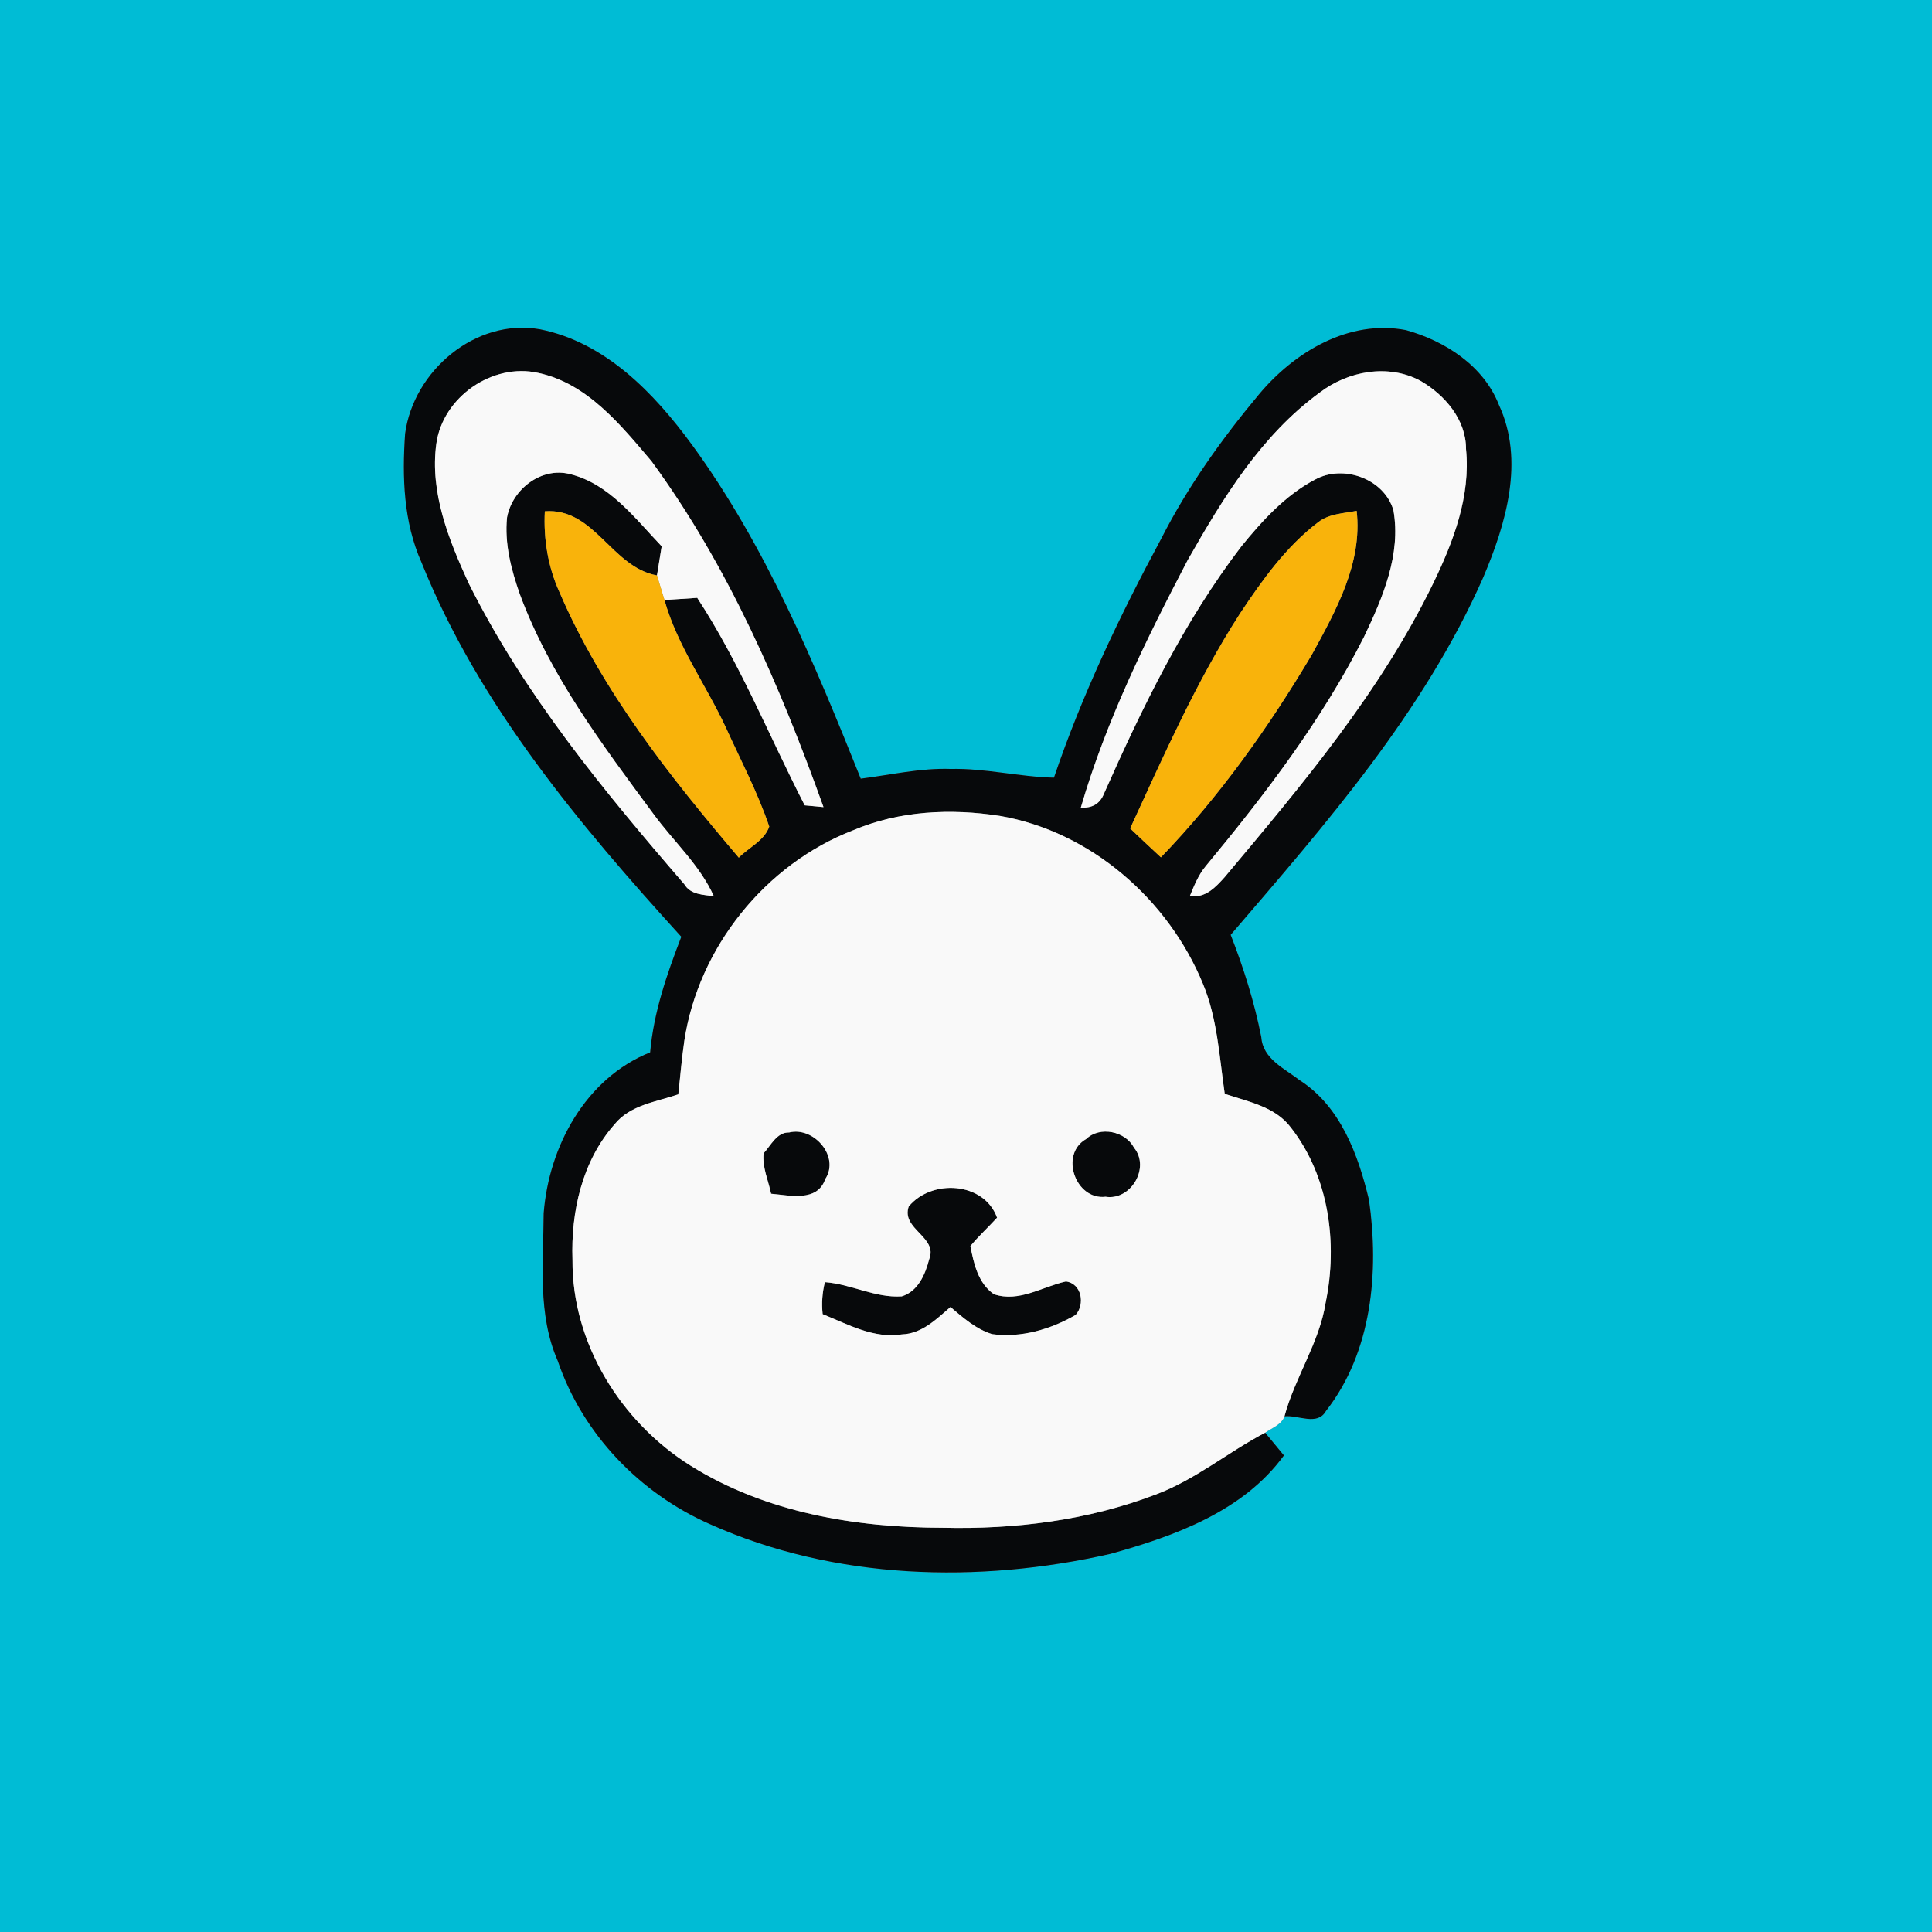 <?xml version="1.0" encoding="UTF-8" ?>
<!DOCTYPE svg PUBLIC "-//W3C//DTD SVG 1.1//EN" "http://www.w3.org/Graphics/SVG/1.1/DTD/svg11.dtd">
<svg width="250pt" height="250pt" viewBox="0 0 250 250" version="1.1" xmlns="http://www.w3.org/2000/svg">
<rect x="0" y="0" width="250" height="250" fill="#808080" stroke="none"/>
<g id="#00bcd5ff">
<path fill="#00bcd5" opacity="1.00" d=" M 0.00 0.00 L 250.00 0.00 L 250.00 250.00 L 0.00 250.00 L 0.00 0.00 M 52.42 56.12 C 52.03 61.75 52.21 67.53 54.54 72.77 C 61.95 91.20 74.94 106.67 88.16 121.22 C 86.30 126.04 84.58 130.99 84.13 136.17 C 75.75 139.55 71.03 148.34 70.35 156.99 C 70.32 163.38 69.53 170.07 72.17 176.09 C 75.39 185.56 82.79 193.24 91.90 197.24 C 108.04 204.46 126.61 204.94 143.68 201.07 C 151.98 198.77 160.88 195.57 166.14 188.33 C 165.54 187.60 164.32 186.13 163.71 185.39 C 164.58 184.76 165.82 184.36 166.21 183.27 C 167.99 183.07 170.46 184.56 171.58 182.58 C 177.55 174.94 178.47 164.59 177.15 155.28 C 175.76 149.45 173.47 143.18 168.19 139.79 C 166.23 138.27 163.41 137.03 163.21 134.21 C 162.32 129.68 160.93 125.27 159.25 120.97 C 171.54 106.65 184.24 92.17 191.92 74.73 C 194.87 67.81 197.31 59.60 193.95 52.38 C 191.97 47.33 187.00 44.13 181.94 42.72 C 174.55 41.29 167.47 45.56 162.89 51.06 C 158.08 56.82 153.68 62.99 150.27 69.69 C 144.91 79.65 140.02 89.90 136.38 100.63 C 131.90 100.53 127.51 99.40 123.02 99.50 C 119.09 99.37 115.25 100.27 111.38 100.76 C 105.38 85.79 99.11 70.67 89.55 57.57 C 84.65 50.87 78.34 44.30 69.87 42.61 C 61.52 41.14 53.51 48.01 52.42 56.12 Z" />
</g>
<g id="#07090bff">
<path fill="#07090b" opacity="1.00" d=" M 52.42 56.12 C 53.51 48.01 61.52 41.14 69.87 42.61 C 78.34 44.30 84.65 50.87 89.55 57.57 C 99.11 70.67 105.38 85.79 111.38 100.76 C 115.25 100.27 119.09 99.37 123.02 99.50 C 127.51 99.40 131.90 100.53 136.38 100.63 C 140.02 89.90 144.91 79.65 150.27 69.69 C 153.68 62.99 158.08 56.82 162.89 51.06 C 167.47 45.56 174.55 41.29 181.94 42.72 C 187.00 44.13 191.97 47.33 193.95 52.38 C 197.31 59.60 194.87 67.81 191.92 74.73 C 184.24 92.17 171.54 106.65 159.25 120.97 C 160.93 125.27 162.32 129.68 163.21 134.21 C 163.41 137.03 166.23 138.27 168.19 139.79 C 173.47 143.18 175.76 149.45 177.15 155.28 C 178.47 164.59 177.55 174.94 171.58 182.58 C 170.46 184.56 167.99 183.07 166.21 183.27 C 167.57 178.20 170.72 173.78 171.54 168.55 C 173.13 160.88 171.96 152.20 167.05 145.92 C 165.01 143.18 161.51 142.57 158.48 141.54 C 157.78 136.76 157.54 131.82 155.66 127.31 C 151.17 116.39 141.15 107.61 129.39 105.58 C 123.05 104.59 116.36 104.90 110.40 107.44 C 99.02 111.83 90.37 122.63 88.55 134.69 C 88.21 136.99 88.03 139.30 87.77 141.61 C 84.90 142.59 81.53 142.98 79.51 145.50 C 75.32 150.26 73.86 156.82 74.08 163.03 C 74.00 173.82 80.34 184.01 89.37 189.66 C 99.06 195.73 110.75 197.68 122.02 197.69 C 131.32 197.91 140.76 196.74 149.49 193.41 C 154.64 191.51 158.88 187.92 163.71 185.39 C 164.32 186.13 165.54 187.60 166.14 188.33 C 160.88 195.57 151.98 198.77 143.68 201.07 C 126.61 204.94 108.04 204.46 91.90 197.24 C 82.79 193.24 75.39 185.56 72.17 176.09 C 69.53 170.07 70.32 163.38 70.35 156.99 C 71.03 148.34 75.75 139.55 84.13 136.17 C 84.58 130.99 86.30 126.04 88.16 121.22 C 74.94 106.67 61.95 91.20 54.54 72.77 C 52.21 67.53 52.03 61.75 52.42 56.12 M 56.46 57.42 C 55.60 63.72 58.07 69.85 60.64 75.46 C 67.81 89.84 78.11 102.33 88.55 114.42 C 89.36 115.79 90.99 115.77 92.37 115.97 C 90.55 111.93 87.19 108.92 84.61 105.40 C 77.99 96.44 71.14 87.40 67.25 76.85 C 66.14 73.68 65.27 70.33 65.61 66.95 C 66.28 63.33 70.01 60.40 73.73 61.34 C 78.85 62.59 82.16 67.07 85.62 70.69 C 85.47 71.63 85.16 73.52 85.01 74.46 C 79.11 73.39 76.93 65.68 70.50 66.16 C 70.32 69.74 70.90 73.33 72.39 76.61 C 77.89 89.41 86.65 100.44 95.60 110.98 C 96.90 109.64 98.90 108.81 99.54 106.96 C 98.04 102.53 95.85 98.38 93.92 94.13 C 91.35 88.60 87.64 83.57 85.98 77.64 C 87.39 77.55 88.80 77.45 90.22 77.36 C 95.76 85.83 99.53 95.26 104.13 104.21 C 104.74 104.27 105.95 104.38 106.56 104.44 C 100.93 88.75 94.21 73.19 84.30 59.68 C 80.32 54.99 75.99 49.61 69.66 48.26 C 63.71 46.91 57.29 51.40 56.46 57.42 M 170.80 50.78 C 163.22 56.30 158.22 64.49 153.67 72.51 C 148.29 82.80 143.11 93.32 139.86 104.50 C 141.34 104.59 142.33 104.00 142.84 102.73 C 147.81 91.55 153.19 80.41 160.66 70.66 C 163.36 67.35 166.32 64.09 170.14 62.07 C 173.80 60.04 179.12 61.94 180.31 66.03 C 181.32 71.76 178.92 77.36 176.50 82.42 C 171.06 93.18 163.69 102.82 156.02 112.08 C 155.08 113.20 154.53 114.58 153.98 115.92 C 155.93 116.29 157.33 114.79 158.50 113.47 C 168.48 101.57 178.65 89.52 185.47 75.45 C 188.08 70.06 190.31 64.20 189.70 58.10 C 189.71 54.28 186.93 51.07 183.77 49.26 C 179.62 47.05 174.44 48.01 170.80 50.78 M 170.59 67.56 C 166.40 70.74 163.31 75.09 160.43 79.43 C 154.79 88.20 150.59 97.77 146.24 107.20 C 147.55 108.46 148.89 109.70 150.22 110.94 C 157.80 103.08 164.18 94.09 169.75 84.72 C 172.88 79.00 176.32 72.86 175.55 66.10 C 173.87 66.44 172.00 66.46 170.59 67.56 Z" />
<path fill="#07090b" opacity="1.00" d=" M 98.81 149.24 C 99.74 148.23 100.53 146.49 102.11 146.54 C 105.28 145.74 108.71 149.64 106.79 152.57 C 105.77 155.59 102.17 154.67 99.78 154.47 C 99.42 152.74 98.62 151.04 98.81 149.24 Z" />
<path fill="#07090b" opacity="1.00" d=" M 140.56 147.38 C 142.32 145.68 145.62 146.37 146.74 148.51 C 148.86 151.09 146.34 155.38 143.06 154.86 C 139.17 155.33 137.05 149.35 140.56 147.38 Z" />
<path fill="#07090b" opacity="1.00" d=" M 117.59 156.12 C 120.56 152.52 127.35 152.92 129.02 157.57 C 127.88 158.81 126.64 159.95 125.57 161.24 C 126.00 163.51 126.58 166.07 128.61 167.47 C 131.84 168.57 134.86 166.50 137.93 165.82 C 139.98 166.09 140.42 168.78 139.19 170.15 C 135.96 172.02 132.14 173.14 128.39 172.64 C 126.29 172.00 124.63 170.51 122.99 169.13 C 121.17 170.70 119.29 172.58 116.72 172.67 C 113.05 173.25 109.73 171.37 106.45 170.05 C 106.30 168.65 106.40 167.27 106.74 165.91 C 110.13 166.15 113.26 167.98 116.68 167.75 C 118.79 167.12 119.73 164.90 120.23 162.96 C 121.42 160.07 116.57 159.05 117.59 156.12 Z" />
</g>
<g id="#f9f9f9ff">
<path fill="#f9f9f9" opacity="1.00" d=" M 56.46 57.42 C 57.29 51.40 63.71 46.91 69.66 48.26 C 75.99 49.61 80.32 54.99 84.30 59.68 C 94.21 73.19 100.93 88.75 106.56 104.44 C 105.95 104.38 104.74 104.27 104.13 104.21 C 99.53 95.26 95.76 85.83 90.22 77.36 C 88.80 77.45 87.39 77.55 85.98 77.64 C 85.65 76.58 85.33 75.52 85.01 74.46 C 85.16 73.52 85.47 71.63 85.62 70.69 C 82.16 67.07 78.85 62.59 73.73 61.34 C 70.01 60.40 66.28 63.33 65.61 66.95 C 65.27 70.33 66.14 73.68 67.25 76.85 C 71.14 87.40 77.99 96.44 84.61 105.40 C 87.19 108.92 90.55 111.93 92.37 115.97 C 90.99 115.77 89.36 115.79 88.55 114.42 C 78.11 102.33 67.81 89.84 60.64 75.46 C 58.07 69.85 55.60 63.72 56.46 57.42 Z" />
<path fill="#f9f9f9" opacity="1.00" d=" M 170.80 50.78 C 174.44 48.01 179.62 47.05 183.77 49.26 C 186.93 51.07 189.71 54.28 189.70 58.10 C 190.31 64.20 188.08 70.06 185.47 75.45 C 178.65 89.52 168.48 101.57 158.50 113.47 C 157.33 114.79 155.93 116.29 153.98 115.92 C 154.53 114.58 155.08 113.20 156.02 112.08 C 163.69 102.82 171.06 93.18 176.50 82.42 C 178.92 77.36 181.32 71.76 180.31 66.03 C 179.12 61.94 173.80 60.04 170.14 62.07 C 166.32 64.09 163.36 67.35 160.66 70.66 C 153.19 80.41 147.81 91.55 142.84 102.73 C 142.33 104.00 141.34 104.59 139.86 104.50 C 143.11 93.32 148.29 82.80 153.67 72.51 C 158.22 64.49 163.22 56.30 170.80 50.78 Z" />
<path fill="#f9f9f9" opacity="1.00" d=" M 110.40 107.44 C 116.36 104.90 123.05 104.59 129.39 105.58 C 141.15 107.61 151.17 116.39 155.66 127.31 C 157.54 131.82 157.78 136.76 158.48 141.54 C 161.51 142.57 165.01 143.18 167.05 145.92 C 171.96 152.20 173.13 160.88 171.54 168.55 C 170.72 173.78 167.57 178.20 166.21 183.27 C 165.82 184.36 164.58 184.76 163.71 185.39 C 158.88 187.92 154.64 191.51 149.49 193.41 C 140.76 196.74 131.32 197.91 122.02 197.69 C 110.75 197.68 99.06 195.73 89.37 189.66 C 80.34 184.01 74.00 173.82 74.08 163.03 C 73.86 156.82 75.32 150.26 79.51 145.50 C 81.53 142.98 84.90 142.59 87.77 141.61 C 88.03 139.30 88.21 136.99 88.55 134.69 C 90.37 122.63 99.02 111.83 110.40 107.44 M 98.81 149.24 C 98.62 151.04 99.42 152.74 99.78 154.47 C 102.17 154.67 105.77 155.59 106.79 152.57 C 108.71 149.64 105.28 145.74 102.11 146.54 C 100.53 146.49 99.74 148.23 98.81 149.24 M 140.56 147.38 C 137.05 149.35 139.17 155.33 143.06 154.86 C 146.34 155.38 148.86 151.09 146.74 148.51 C 145.62 146.37 142.32 145.68 140.56 147.38 M 117.59 156.12 C 116.57 159.05 121.42 160.07 120.23 162.96 C 119.73 164.90 118.79 167.12 116.68 167.75 C 113.26 167.98 110.13 166.15 106.74 165.91 C 106.40 167.27 106.30 168.65 106.45 170.05 C 109.73 171.37 113.05 173.25 116.72 172.67 C 119.29 172.58 121.17 170.70 122.99 169.13 C 124.63 170.51 126.29 172.00 128.39 172.64 C 132.14 173.14 135.96 172.02 139.19 170.15 C 140.42 168.78 139.98 166.09 137.93 165.82 C 134.86 166.50 131.84 168.57 128.61 167.47 C 126.58 166.07 126.00 163.51 125.57 161.24 C 126.64 159.95 127.88 158.81 129.02 157.57 C 127.35 152.92 120.56 152.52 117.59 156.12 Z" />
</g>
<g id="#f9b30bff">
<path fill="#f9b30b" opacity="1.00" d=" M 70.50 66.16 C 76.93 65.68 79.11 73.39 85.01 74.46 C 85.33 75.52 85.65 76.58 85.98 77.64 C 87.64 83.57 91.35 88.60 93.92 94.13 C 95.85 98.38 98.04 102.53 99.54 106.96 C 98.90 108.81 96.90 109.64 95.60 110.98 C 86.65 100.44 77.89 89.41 72.39 76.61 C 70.90 73.33 70.32 69.74 70.50 66.16 Z" />
<path fill="#f9b30b" opacity="1.00" d=" M 170.59 67.56 C 172.00 66.46 173.87 66.44 175.55 66.10 C 176.32 72.86 172.88 79.00 169.75 84.72 C 164.18 94.09 157.80 103.08 150.22 110.94 C 148.89 109.70 147.55 108.46 146.24 107.20 C 150.59 97.77 154.79 88.20 160.43 79.43 C 163.31 75.09 166.40 70.74 170.59 67.56 Z" />
</g>
</svg>
